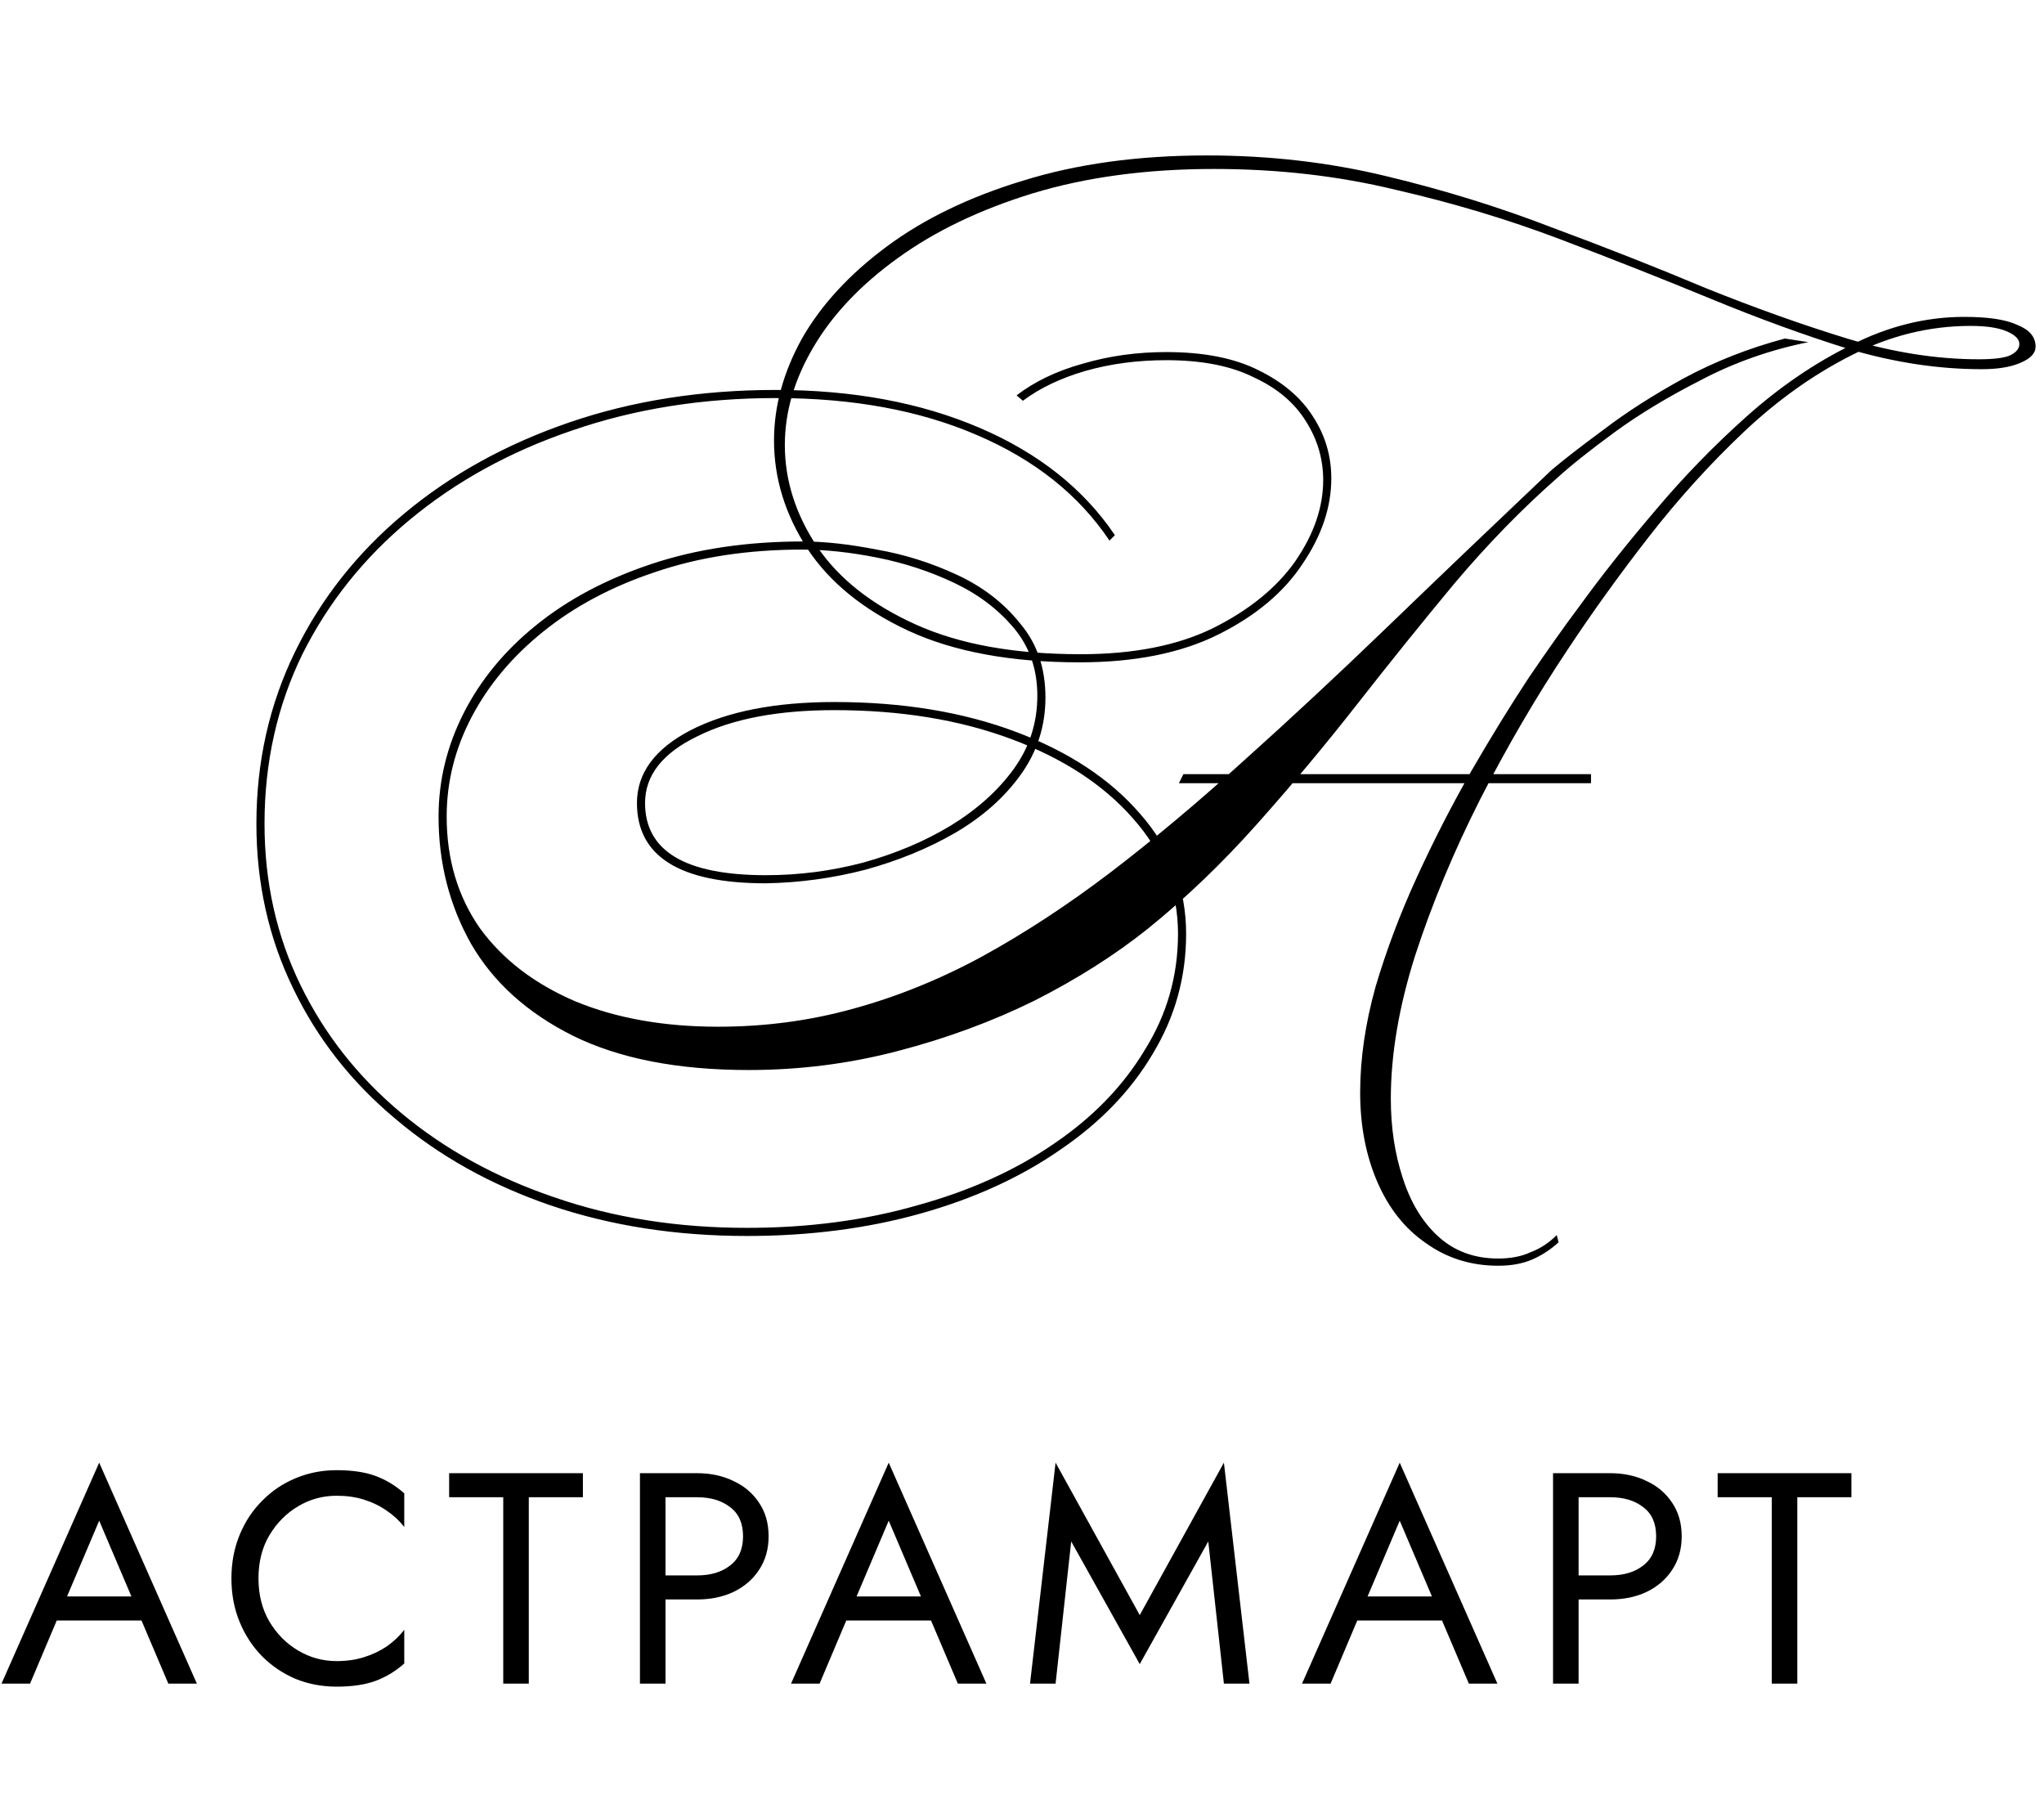 <svg width="68" height="60" viewBox="0 0 68 60" fill="none" xmlns="http://www.w3.org/2000/svg">
<path d="M49.84 42.1C48.94 42.1 48.14 41.85 47.44 41.35C46.74 40.87 46.2 40.19 45.82 39.31C45.44 38.43 45.25 37.44 45.25 36.34C45.25 35.22 45.42 34.05 45.76 32.83C46.12 31.61 46.58 30.39 47.14 29.17C47.7 27.95 48.3 26.78 48.94 25.66C49.6 24.52 50.24 23.48 50.86 22.54C51.5 21.6 52.06 20.81 52.54 20.17C53.28 19.15 54.12 18.09 55.06 16.99C56 15.87 57.02 14.82 58.12 13.84C59.22 12.86 60.38 12.07 61.6 11.47C62.82 10.85 64.07 10.54 65.35 10.54C66.15 10.54 66.74 10.63 67.12 10.81C67.52 10.97 67.72 11.21 67.72 11.53C67.72 11.75 67.55 11.93 67.21 12.07C66.89 12.21 66.46 12.28 65.92 12.28C64.5 12.28 63.04 12.06 61.54 11.62C60.06 11.16 58.52 10.6 56.92 9.94C55.32 9.28 53.65 8.62 51.91 7.96C50.17 7.3 48.34 6.75 46.42 6.31C44.52 5.85 42.51 5.62 40.39 5.62C38.15 5.62 36.14 5.89 34.36 6.43C32.6 6.97 31.1 7.69 29.86 8.59C28.64 9.47 27.71 10.45 27.07 11.53C26.43 12.61 26.11 13.7 26.11 14.8C26.11 15.98 26.47 17.11 27.19 18.19C27.91 19.25 29 20.11 30.46 20.77C31.92 21.43 33.75 21.76 35.95 21.76C37.71 21.76 39.18 21.47 40.36 20.89C41.56 20.29 42.47 19.55 43.09 18.67C43.71 17.77 44.02 16.87 44.02 15.97C44.02 15.27 43.83 14.62 43.45 14.02C43.07 13.4 42.49 12.91 41.71 12.55C40.95 12.17 39.98 11.98 38.8 11.98C37.84 11.98 36.94 12.1 36.1 12.34C35.28 12.58 34.59 12.91 34.03 13.33L33.82 13.15C34.42 12.69 35.15 12.34 36.01 12.1C36.89 11.84 37.82 11.71 38.8 11.71C40.04 11.71 41.06 11.91 41.86 12.31C42.68 12.71 43.29 13.23 43.69 13.87C44.09 14.49 44.29 15.17 44.29 15.91C44.29 16.87 43.97 17.82 43.33 18.76C42.71 19.7 41.78 20.48 40.54 21.1C39.3 21.72 37.76 22.03 35.92 22.03C33.64 22.03 31.74 21.68 30.22 20.98C28.72 20.28 27.6 19.37 26.86 18.25C26.12 17.11 25.75 15.91 25.75 14.65C25.75 13.51 26.06 12.38 26.68 11.26C27.32 10.14 28.26 9.12 29.5 8.2C30.74 7.28 32.25 6.55 34.03 6.01C35.83 5.45 37.87 5.17 40.15 5.17C42.23 5.17 44.22 5.4 46.12 5.86C48.04 6.32 49.88 6.89 51.64 7.57C53.42 8.23 55.12 8.9 56.74 9.58C58.38 10.24 59.95 10.8 61.45 11.26C62.97 11.72 64.43 11.95 65.83 11.95C66.31 11.95 66.65 11.91 66.85 11.83C67.07 11.73 67.18 11.6 67.18 11.44C67.18 11.28 67.04 11.14 66.76 11.02C66.48 10.9 66.08 10.84 65.56 10.84C64.18 10.84 62.85 11.17 61.57 11.83C60.31 12.47 59.12 13.32 58 14.38C56.88 15.44 55.83 16.6 54.85 17.86C53.87 19.12 52.97 20.37 52.15 21.61C51.11 23.17 50.14 24.83 49.24 26.59C48.36 28.33 47.64 30.06 47.08 31.78C46.54 33.48 46.27 35.07 46.27 36.55C46.27 37.49 46.4 38.36 46.66 39.16C46.92 39.98 47.31 40.63 47.83 41.11C48.37 41.61 49.04 41.86 49.84 41.86C50.26 41.86 50.62 41.79 50.92 41.65C51.24 41.53 51.53 41.34 51.79 41.08L51.85 41.32C51.59 41.56 51.3 41.75 50.98 41.89C50.66 42.03 50.28 42.1 49.84 42.1ZM24.85 41.11C22.49 41.11 20.31 40.77 18.31 40.09C16.33 39.41 14.61 38.45 13.15 37.21C11.69 35.99 10.56 34.55 9.76 32.89C8.94 31.21 8.53 29.38 8.53 27.4C8.53 25.34 8.96 23.43 9.82 21.67C10.68 19.91 11.89 18.38 13.45 17.08C15.01 15.78 16.84 14.77 18.94 14.05C21.04 13.33 23.33 12.97 25.81 12.97C28.37 12.97 30.63 13.39 32.59 14.23C34.55 15.07 36.05 16.26 37.09 17.8L36.91 17.98C35.89 16.46 34.42 15.29 32.5 14.47C30.6 13.65 28.37 13.24 25.81 13.24C23.37 13.24 21.11 13.6 19.03 14.32C16.97 15.02 15.17 16.01 13.63 17.29C12.11 18.55 10.92 20.04 10.06 21.76C9.22 23.48 8.8 25.36 8.8 27.4C8.8 29.34 9.2 31.13 10 32.77C10.8 34.41 11.92 35.83 13.36 37.03C14.8 38.23 16.49 39.16 18.43 39.82C20.39 40.5 22.53 40.84 24.85 40.84C26.89 40.84 28.78 40.59 30.52 40.09C32.26 39.61 33.77 38.93 35.05 38.05C36.35 37.17 37.36 36.13 38.08 34.93C38.82 33.75 39.19 32.46 39.19 31.06C39.19 29.62 38.69 28.34 37.69 27.22C36.71 26.1 35.36 25.22 33.64 24.58C31.92 23.94 29.96 23.62 27.76 23.62C25.88 23.62 24.36 23.91 23.2 24.49C22.04 25.05 21.46 25.79 21.46 26.71C21.46 28.31 22.8 29.11 25.48 29.11C26.58 29.11 27.66 28.97 28.72 28.69C29.8 28.39 30.77 27.98 31.63 27.46C32.51 26.92 33.21 26.29 33.73 25.57C34.25 24.85 34.51 24.04 34.51 23.14C34.51 22.26 34.25 21.51 33.73 20.89C33.21 20.27 32.55 19.77 31.75 19.39C30.95 19.01 30.1 18.73 29.2 18.55C28.3 18.37 27.46 18.28 26.68 18.28C24.88 18.28 23.25 18.53 21.79 19.03C20.35 19.51 19.11 20.17 18.07 21.01C17.05 21.83 16.26 22.77 15.7 23.83C15.14 24.89 14.86 26 14.86 27.16C14.86 28.58 15.23 29.82 15.97 30.88C16.73 31.92 17.79 32.73 19.15 33.31C20.51 33.87 22.09 34.15 23.89 34.15C25.45 34.15 26.95 33.95 28.39 33.55C29.85 33.15 31.28 32.57 32.68 31.81C34.1 31.03 35.52 30.1 36.94 29.02C38.38 27.92 39.86 26.68 41.38 25.3C42.92 23.92 44.53 22.42 46.21 20.8C47.89 19.18 49.69 17.46 51.61 15.64C52.01 15.3 52.59 14.85 53.35 14.29C54.11 13.71 55 13.14 56.02 12.58C57.06 12.02 58.18 11.58 59.38 11.26L60.16 11.38C58.88 11.64 57.69 12.06 56.59 12.64C55.49 13.2 54.53 13.78 53.71 14.38C52.89 14.98 52.25 15.49 51.79 15.91C50.63 16.93 49.5 18.09 48.4 19.39C47.32 20.69 46.24 22.03 45.16 23.41C44.08 24.79 42.96 26.13 41.8 27.43C40.66 28.71 39.46 29.86 38.2 30.88C37.1 31.76 35.84 32.56 34.42 33.28C33 33.98 31.48 34.54 29.86 34.96C28.26 35.38 26.61 35.59 24.91 35.59C22.55 35.59 20.6 35.21 19.06 34.45C17.54 33.69 16.41 32.67 15.67 31.39C14.95 30.11 14.59 28.7 14.59 27.16C14.59 25.96 14.87 24.81 15.43 23.71C15.99 22.61 16.79 21.64 17.83 20.8C18.89 19.94 20.17 19.26 21.67 18.76C23.17 18.26 24.85 18.01 26.71 18.01C27.43 18.01 28.25 18.1 29.17 18.28C30.09 18.44 30.98 18.72 31.84 19.12C32.7 19.52 33.4 20.06 33.94 20.74C34.5 21.4 34.78 22.22 34.78 23.2C34.78 24.14 34.51 24.99 33.97 25.75C33.43 26.51 32.7 27.16 31.78 27.7C30.88 28.22 29.88 28.63 28.78 28.93C27.7 29.21 26.6 29.36 25.48 29.38C22.62 29.38 21.19 28.49 21.19 26.71C21.19 25.71 21.79 24.9 22.99 24.28C24.21 23.66 25.8 23.35 27.76 23.35C30.02 23.35 32.03 23.68 33.79 24.34C35.55 25 36.93 25.91 37.93 27.07C38.95 28.23 39.46 29.56 39.46 31.06C39.46 32.5 39.09 33.83 38.35 35.05C37.63 36.27 36.61 37.33 35.29 38.23C33.97 39.15 32.42 39.86 30.64 40.36C28.86 40.86 26.93 41.11 24.85 41.11ZM39.22 26.05L39.37 25.75H52.93V26.05H39.22Z" fill="black"/>
<path d="M1.47 53.9L1.77 53.1H4.87L5.17 53.9H1.47ZM3.3 50.58L2.12 53.36L2.04 53.54L1 56H0.05L3.3 48.65L6.55 56H5.6L4.58 53.6L4.5 53.4L3.3 50.58ZM8.599 52.5C8.599 53.04 8.719 53.517 8.959 53.93C9.205 54.343 9.525 54.667 9.919 54.9C10.312 55.133 10.739 55.25 11.199 55.25C11.532 55.25 11.835 55.207 12.109 55.12C12.389 55.033 12.642 54.913 12.869 54.76C13.095 54.6 13.289 54.417 13.449 54.21V55.33C13.155 55.59 12.835 55.783 12.489 55.91C12.142 56.037 11.712 56.1 11.199 56.1C10.712 56.1 10.255 56.013 9.829 55.84C9.409 55.66 9.039 55.41 8.719 55.09C8.399 54.763 8.149 54.38 7.969 53.94C7.789 53.5 7.699 53.02 7.699 52.5C7.699 51.98 7.789 51.5 7.969 51.06C8.149 50.62 8.399 50.24 8.719 49.92C9.039 49.593 9.409 49.343 9.829 49.17C10.255 48.99 10.712 48.9 11.199 48.9C11.712 48.9 12.142 48.963 12.489 49.09C12.835 49.217 13.155 49.41 13.449 49.67V50.79C13.289 50.583 13.095 50.403 12.869 50.25C12.642 50.09 12.389 49.967 12.109 49.88C11.835 49.793 11.532 49.75 11.199 49.75C10.739 49.75 10.312 49.867 9.919 50.1C9.525 50.333 9.205 50.657 8.959 51.07C8.719 51.477 8.599 51.953 8.599 52.5ZM14.942 49.8V49H19.392V49.8H17.592V56H16.742V49.8H14.942ZM21.29 49H22.14V56H21.29V49ZM21.76 49.8V49H23.19C23.644 49 24.047 49.087 24.4 49.26C24.76 49.427 25.044 49.667 25.25 49.98C25.464 50.293 25.57 50.667 25.57 51.1C25.57 51.527 25.464 51.9 25.25 52.22C25.044 52.533 24.76 52.777 24.4 52.95C24.047 53.117 23.644 53.2 23.19 53.2H21.76V52.4H23.19C23.644 52.4 24.01 52.29 24.29 52.07C24.577 51.85 24.72 51.527 24.72 51.1C24.72 50.667 24.577 50.343 24.29 50.13C24.01 49.91 23.644 49.8 23.19 49.8H21.76ZM27.736 53.9L28.036 53.1H31.136L31.436 53.9H27.736ZM29.566 50.58L28.386 53.36L28.306 53.54L27.266 56H26.316L29.566 48.65L32.816 56H31.866L30.846 53.6L30.766 53.4L29.566 50.58ZM35.637 51.27L35.117 56H34.267L35.117 48.65L37.917 53.72L40.717 48.65L41.567 56H40.717L40.197 51.27L37.917 55.35L35.637 51.27ZM44.736 53.9L45.036 53.1H48.136L48.436 53.9H44.736ZM46.566 50.58L45.386 53.36L45.306 53.54L44.266 56H43.316L46.566 48.65L49.816 56H48.866L47.846 53.6L47.766 53.4L46.566 50.58ZM51.667 49H52.517V56H51.667V49ZM52.137 49.8V49H53.567C54.02 49 54.424 49.087 54.777 49.26C55.137 49.427 55.42 49.667 55.627 49.98C55.84 50.293 55.947 50.667 55.947 51.1C55.947 51.527 55.84 51.9 55.627 52.22C55.42 52.533 55.137 52.777 54.777 52.95C54.424 53.117 54.02 53.2 53.567 53.2H52.137V52.4H53.567C54.02 52.4 54.387 52.29 54.667 52.07C54.954 51.85 55.097 51.527 55.097 51.1C55.097 50.667 54.954 50.343 54.667 50.13C54.387 49.91 54.02 49.8 53.567 49.8H52.137ZM57.143 49.8V49H61.593V49.8H59.793V56H58.943V49.8H57.143Z" fill="black"/>
</svg>
